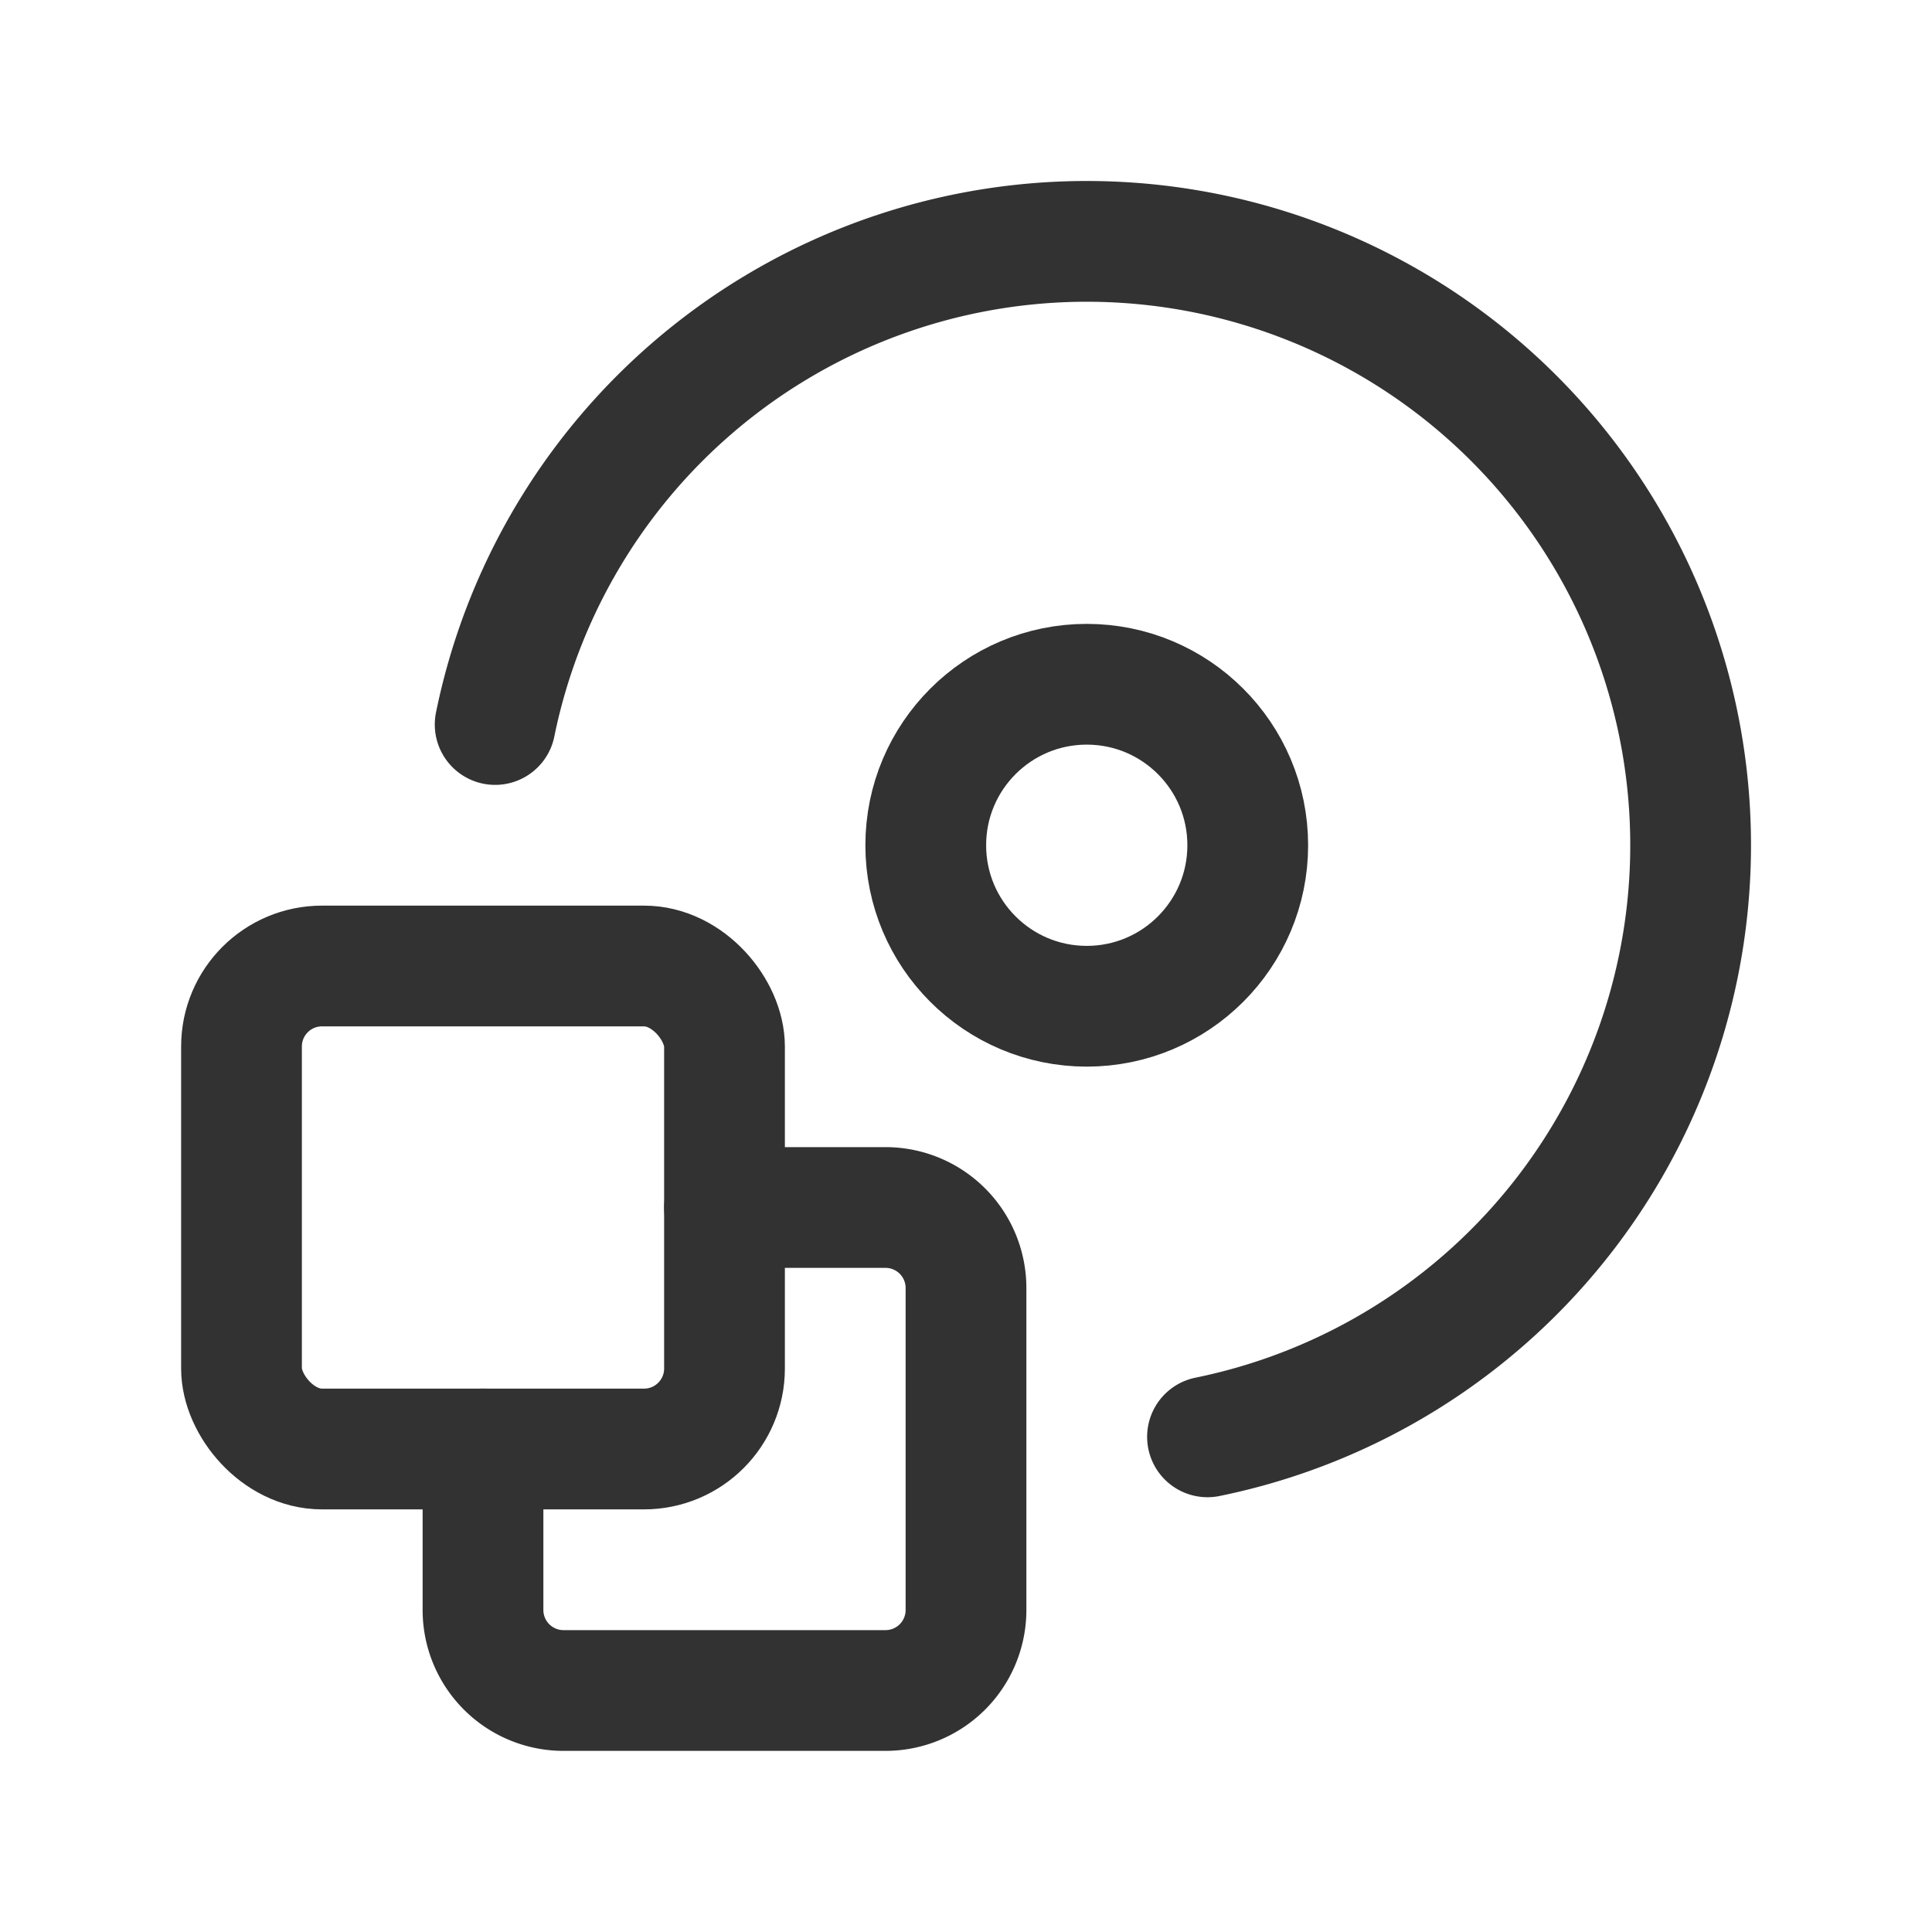 <svg id="Layer_3" data-name="Layer 3" xmlns="http://www.w3.org/2000/svg" viewBox="0 0 24 24"><title>copy-object</title><circle cx="13.5" cy="10.5" r="2" fill="none" stroke="#323232" stroke-linecap="round" stroke-linejoin="round" stroke-width="1.5"/><rect x="3" y="12" width="6" height="6" rx="1" stroke-width="1.5" stroke="#323232" stroke-linecap="round" stroke-linejoin="round" fill="none"/><path d="M9,15h2a1,1,0,0,1,1,1v4a1,1,0,0,1-1,1H7a1,1,0,0,1-1-1V18" fill="none" stroke="#323232" stroke-linecap="round" stroke-linejoin="round" stroke-width="1.5"/><path d="M15,17.849A7.501,7.501,0,1,0,6.151,9" fill="none" stroke="#323232" stroke-linecap="round" stroke-linejoin="round" stroke-width="1.5"/><path d="M24,24H0V0H24Z" fill="none"/></svg>